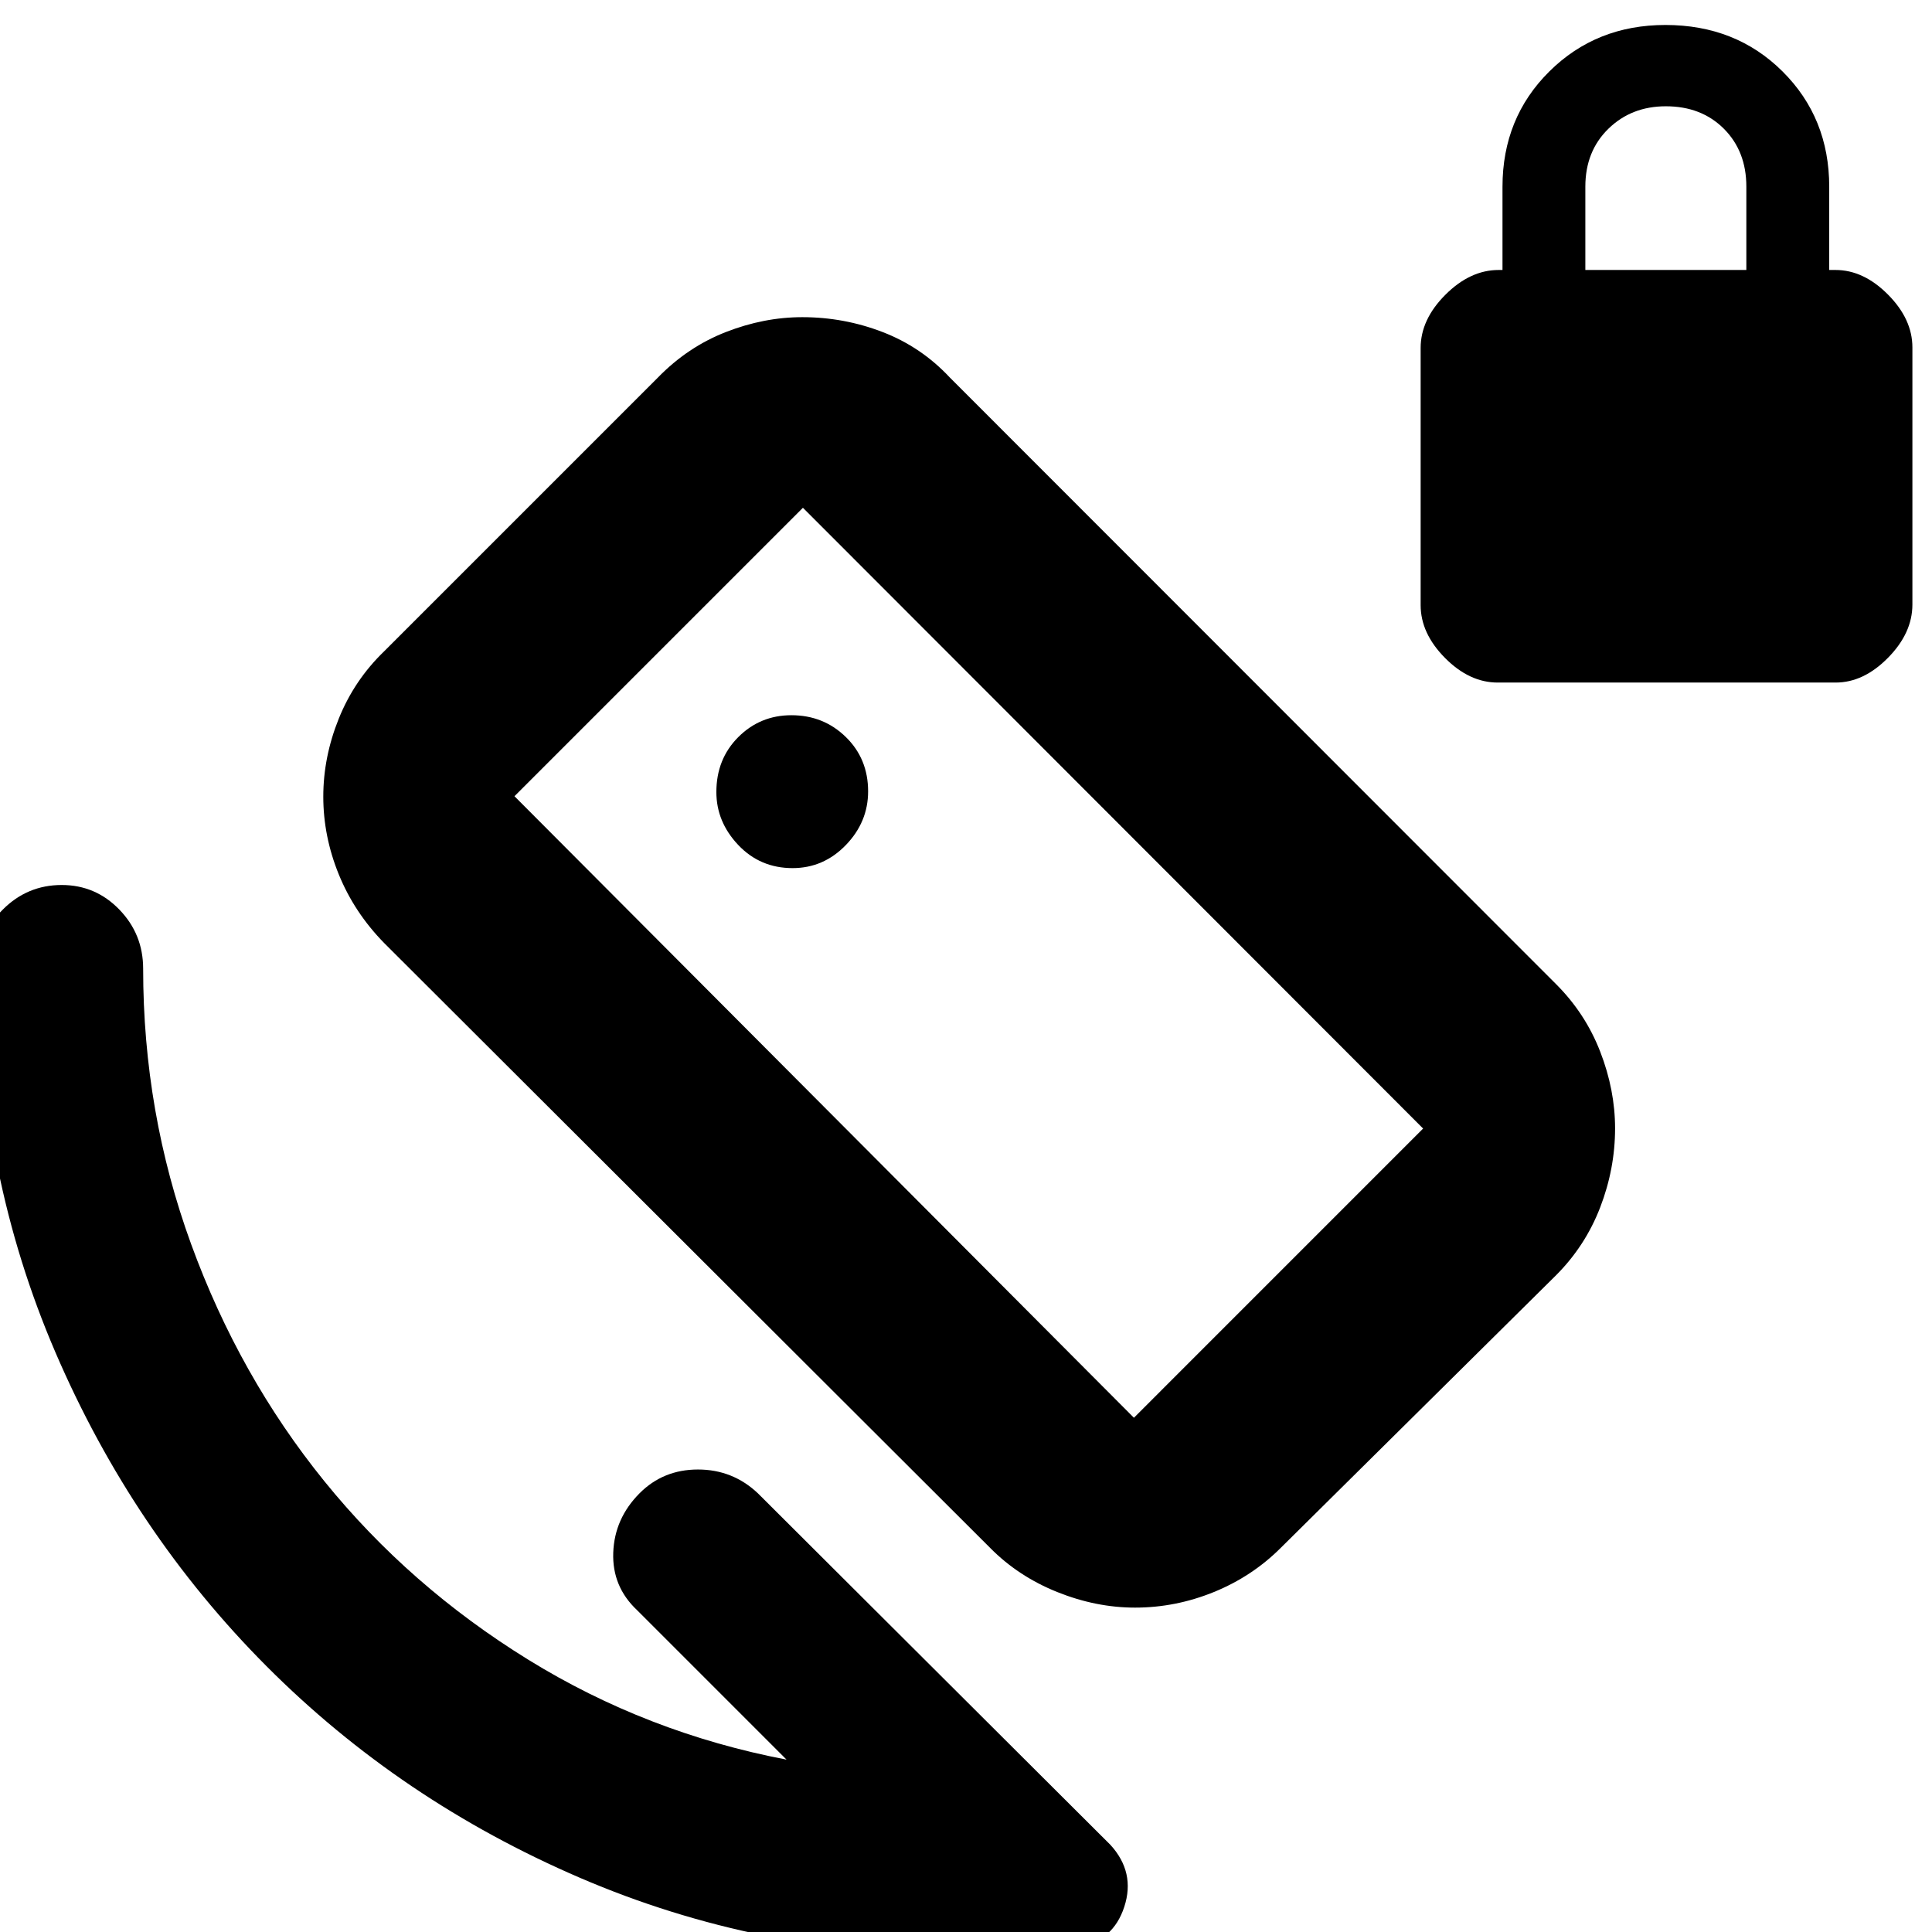 <svg xmlns="http://www.w3.org/2000/svg" height="40" viewBox="0 -960 960 960" width="40"><path d="M744.2-620.84q-14.06 0-26.17-12.22-12.12-12.22-12.12-26.26v-127.77q0-14.16 12.31-26.46 12.3-12.3 26.46-12.3h1.9v-41.34q0-34.24 23.29-57.32t57.67-23.08q34.98 0 58.18 23.08 23.21 23.08 23.21 57.32v41.34h3.13q13.92 0 26.06 12.21 12.14 12.22 12.14 26.26v127.77q0 14.16-12.12 26.46-12.12 12.31-26.03 12.31H744.2Zm43.55-205.01h80v-41.41q0-17.59-11.16-28.76-11.17-11.17-28.84-11.17-17.1 0-28.55 11.17t-11.45 28.76v41.41ZM390.83-85.65l-74.21-74.21q-12.52-11.74-11.9-28.66.61-16.92 13.04-29.44 11.77-11.85 29.05-11.85 17.29 0 29.81 11.85L551.78-43.28q12.44 13.64 6.89 30.71-5.55 17.08-22.95 20.03-15.67 1.06-28.95 2.53-13.28 1.47-28.41 1.47-100.93 0-190.14-38.37-89.2-38.37-155.74-105.12T27.57-287.96Q-10.8-377.13-10.8-478.67q0-17.14 12.18-29.36 12.18-12.22 29.27-12.22 16.85 0 28.66 12.22 11.82 12.22 11.82 29.36 0 71.47 23.87 136.95 23.87 65.47 66.16 117.71 42.29 52.23 101.25 88.65 58.95 36.42 128.42 49.71Zm172.61-169.87 143.7-143.71-308.17-308.46-143.33 143.33 307.8 308.84Zm-81.57-226.61Zm-88.04-46.51q15.37 0 26.45-11.44 11.08-11.45 11.08-26.7 0-16.2-11.08-27.01-11.08-10.82-27.03-10.82-15.54 0-26.42 10.89-10.87 10.89-10.87 27.28 0 14.82 10.87 26.31 10.88 11.49 27 11.49Zm98.16 337.77-301.1-300.54q-14.85-15.17-22.55-34.1-7.7-18.93-7.7-38.64 0-19.66 7.7-38.78t22.55-33.45l136.07-136.07q14.79-15.17 33.72-22.56 18.93-7.39 37.99-7.39 20.71 0 39.9 7.39 19.18 7.39 33.36 22.56l301.2 301.39q14.61 14.55 22 33.61 7.39 19.05 7.39 38.14 0 20.01-7.39 39.22-7.39 19.21-22 33.82l-136.74 135.4q-14.17 14.17-33.2 21.93-19.03 7.75-39.19 7.75-19.36 0-38.68-7.75-19.33-7.76-33.33-21.93Z"/></svg>